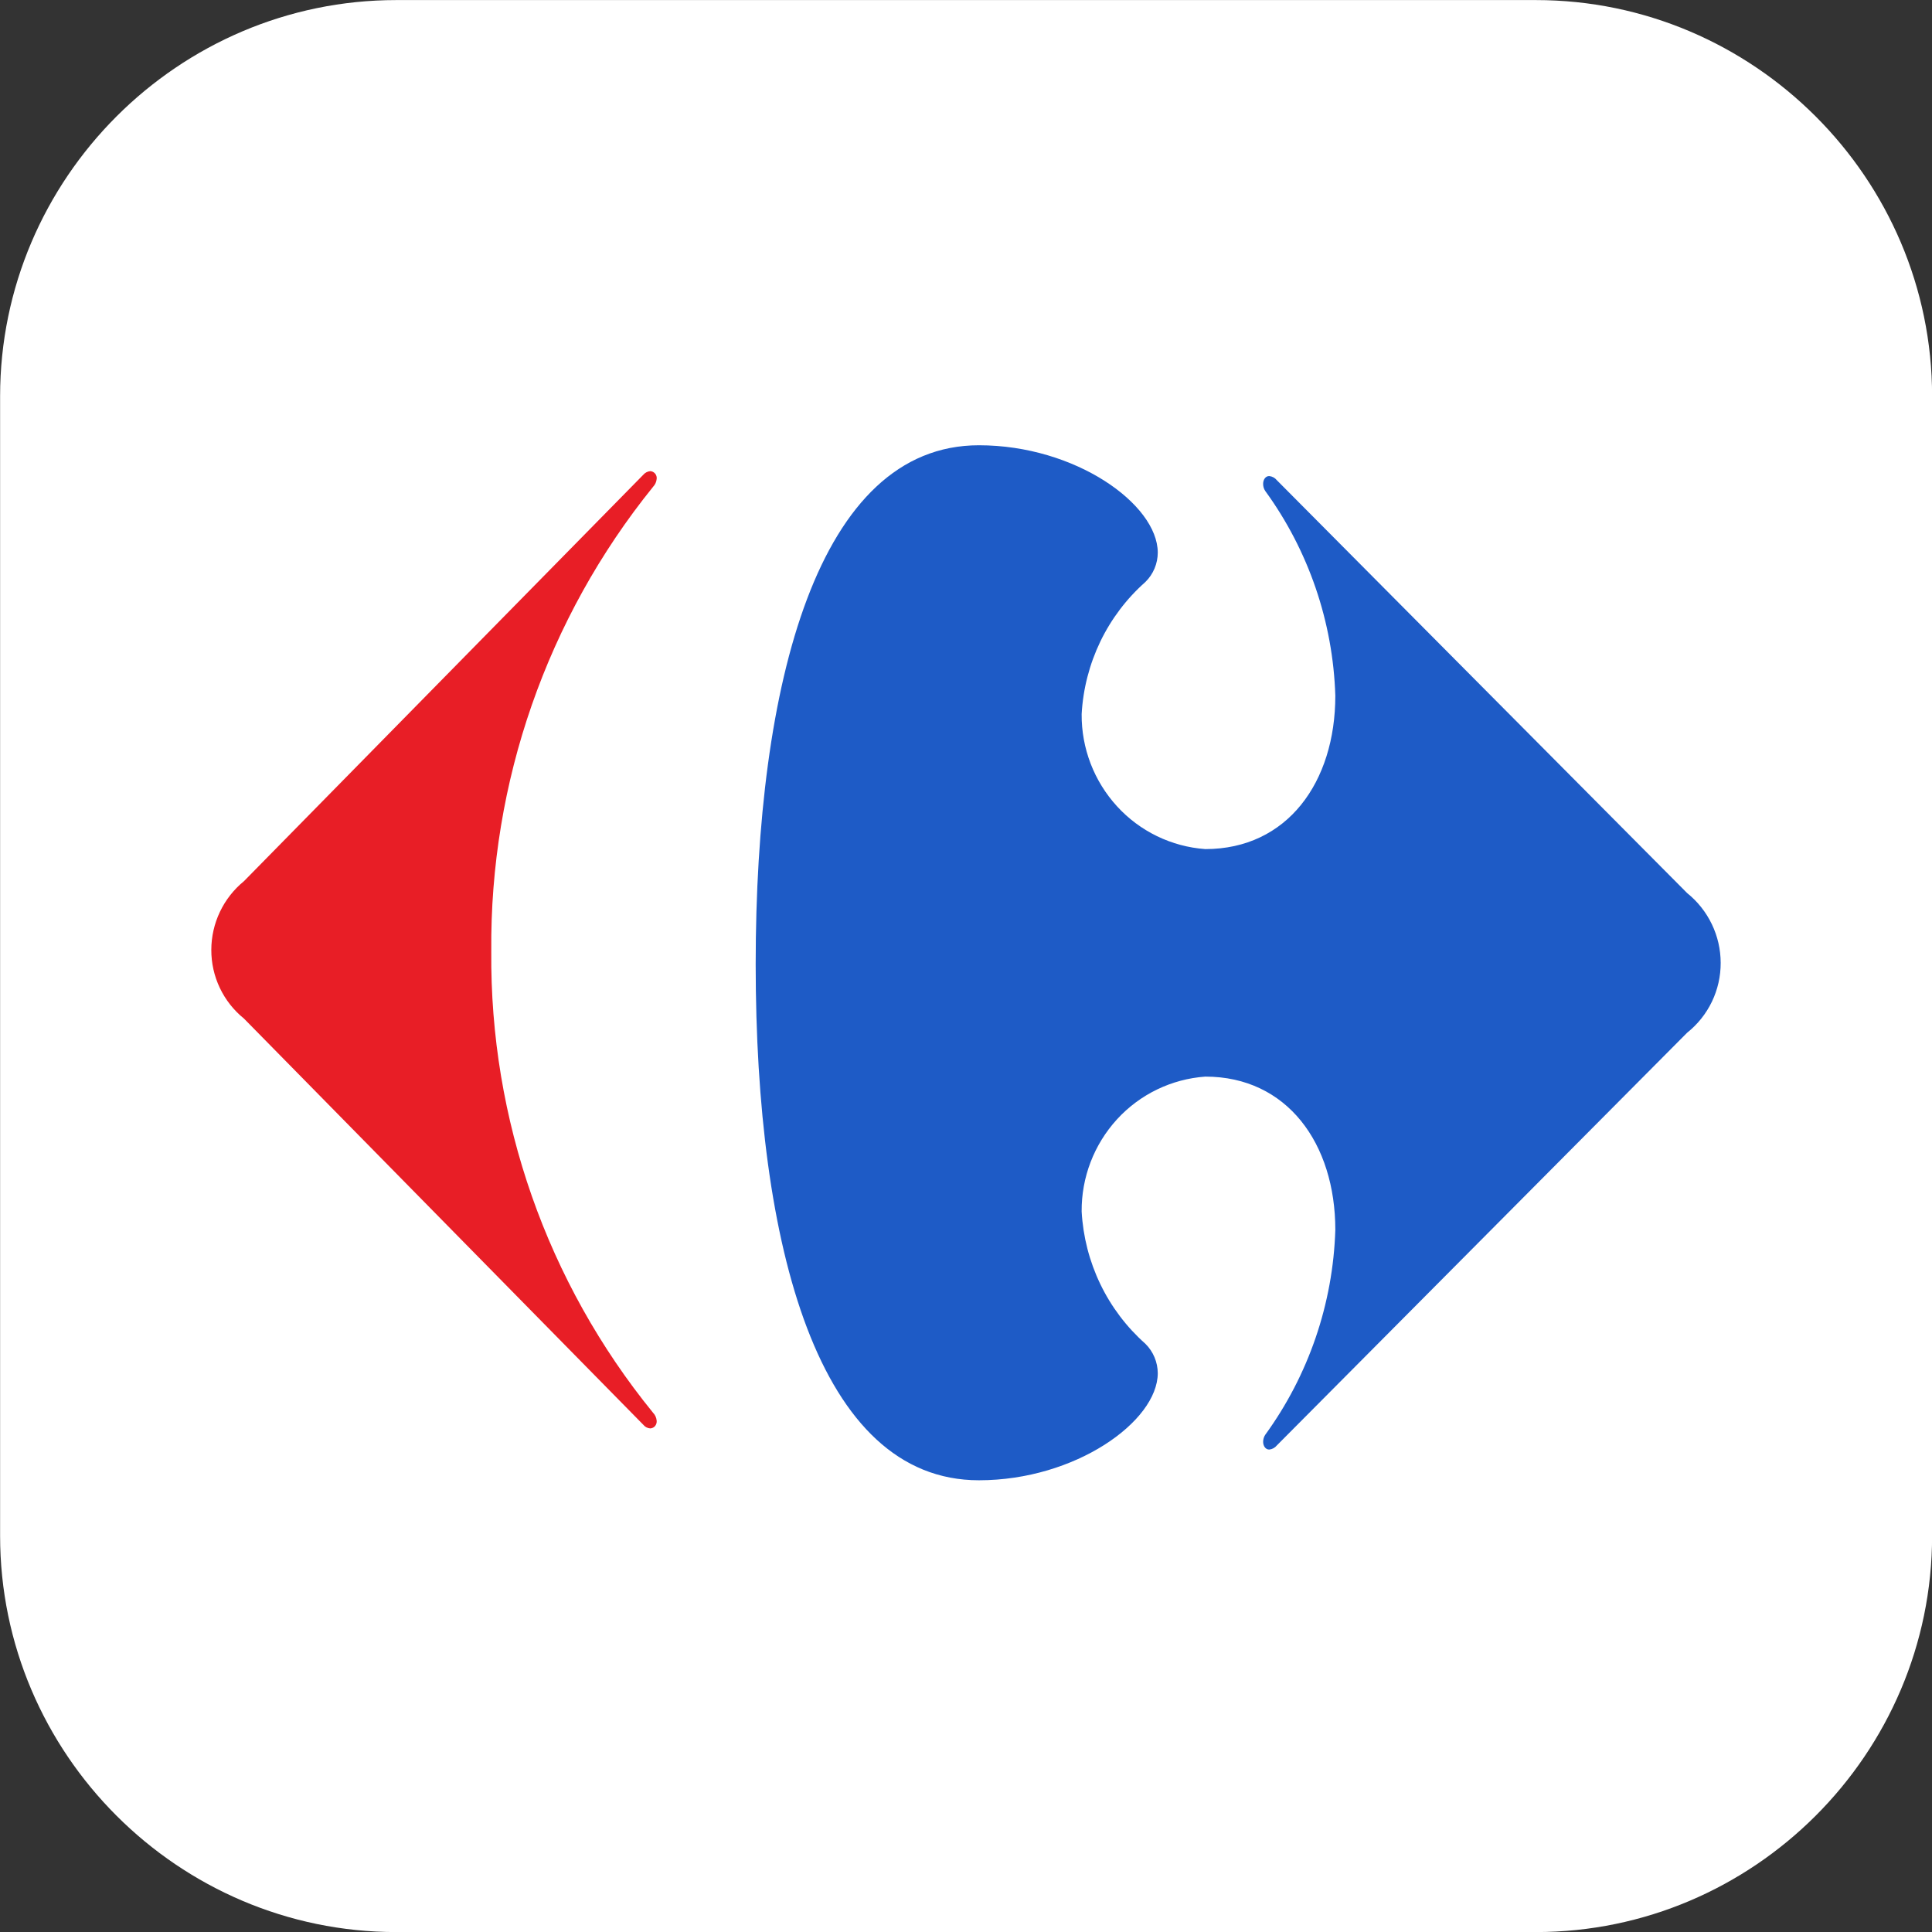 <svg width="256" height="256" viewBox="0 0 256 256" fill="none" xmlns="http://www.w3.org/2000/svg">
<rect x="0" y="0" width="256" height="256" fill="#333333" stroke="none"/>
<g clip-path="url(#clip0_381_588)">
<path fill-rule="evenodd" clip-rule="evenodd" d="M256.013 203.509C256.013 232.385 232.389 256.009 203.513 256.009H52.512C23.637 256.009 0.013 232.385 0.013 203.509V52.508C0.013 23.633 23.637 0.009 52.512 0.009H203.513C232.389 0.009 256.013 23.633 256.013 52.508V203.509Z" fill="white"/>
<path fill-rule="evenodd" clip-rule="evenodd" d="M85.229 62.92C85.346 62.779 85.49 62.663 85.653 62.578C85.816 62.494 85.994 62.443 86.177 62.429C86.301 62.438 86.422 62.473 86.532 62.531C86.642 62.589 86.739 62.669 86.817 62.766C86.895 62.863 86.953 62.974 86.986 63.094C87.02 63.214 87.028 63.34 87.011 63.463C86.977 63.854 86.81 64.221 86.537 64.503C72.475 81.913 64.897 103.667 65.097 126.046C64.901 148.303 72.482 169.931 86.531 187.194C86.807 187.477 86.977 187.847 87.011 188.24C87.039 188.492 86.967 188.744 86.811 188.943C86.733 189.039 86.636 189.117 86.526 189.174C86.415 189.231 86.295 189.265 86.171 189.274C85.988 189.262 85.81 189.211 85.647 189.126C85.485 189.04 85.342 188.921 85.229 188.777L32.326 134.966C30.969 133.868 29.876 132.48 29.127 130.903C28.378 129.327 27.993 127.603 28 125.857C28.003 124.115 28.393 122.396 29.141 120.823C29.889 119.249 30.977 117.862 32.326 116.76L85.229 62.92Z" fill="#E81E26"/>
<path fill-rule="evenodd" clip-rule="evenodd" d="M129.714 59C108.434 59 100.131 90.383 100.131 127.771C100.131 165.171 108.439 196.143 129.714 196.143C142.485 196.143 153.371 188.36 153.411 181.966C153.404 180.497 152.814 179.091 151.771 178.057C149.276 175.845 147.246 173.158 145.799 170.154C144.35 167.141 143.509 163.871 143.325 160.531C143.288 156.013 144.962 151.649 148.011 148.314C151.042 145.001 155.229 142.976 159.708 142.657C170.542 142.657 176.937 151.514 176.937 162.971C176.631 172.75 173.394 182.21 167.645 190.126C167.469 190.398 167.374 190.715 167.371 191.04C167.371 191.6 167.691 192.074 168.177 192.074C168.373 192.055 168.564 191.996 168.738 191.902C168.911 191.808 169.064 191.68 169.188 191.526L223.554 136.84C224.946 135.733 226.069 134.325 226.839 132.722C227.609 131.118 228.006 129.361 227.999 127.583C227.996 125.808 227.595 124.056 226.825 122.456C226.056 120.856 224.938 119.448 223.554 118.337L169.188 63.629C169.064 63.474 168.911 63.347 168.738 63.252C168.564 63.158 168.373 63.1 168.177 63.08C167.685 63.08 167.371 63.554 167.371 64.12C167.371 64.459 167.462 64.768 167.645 65.046C173.394 72.955 176.631 82.41 176.937 92.183C176.937 103.64 170.571 112.509 159.708 112.509C155.227 112.187 151.04 110.158 148.011 106.84C144.962 103.506 143.288 99.141 143.325 94.623C143.508 91.286 144.354 88.017 145.799 85.006C147.247 82.006 149.277 79.323 151.771 77.114C152.29 76.604 152.702 75.996 152.984 75.325C153.265 74.654 153.41 73.933 153.411 73.206C153.371 66.794 142.485 59 129.714 59Z" fill="#1E5BC6"/>
</g>
<defs>
<clipPath id="clip0_381_588">
<rect width="256" height="256" fill="white"/>
</clipPath>
</defs>
</svg>
